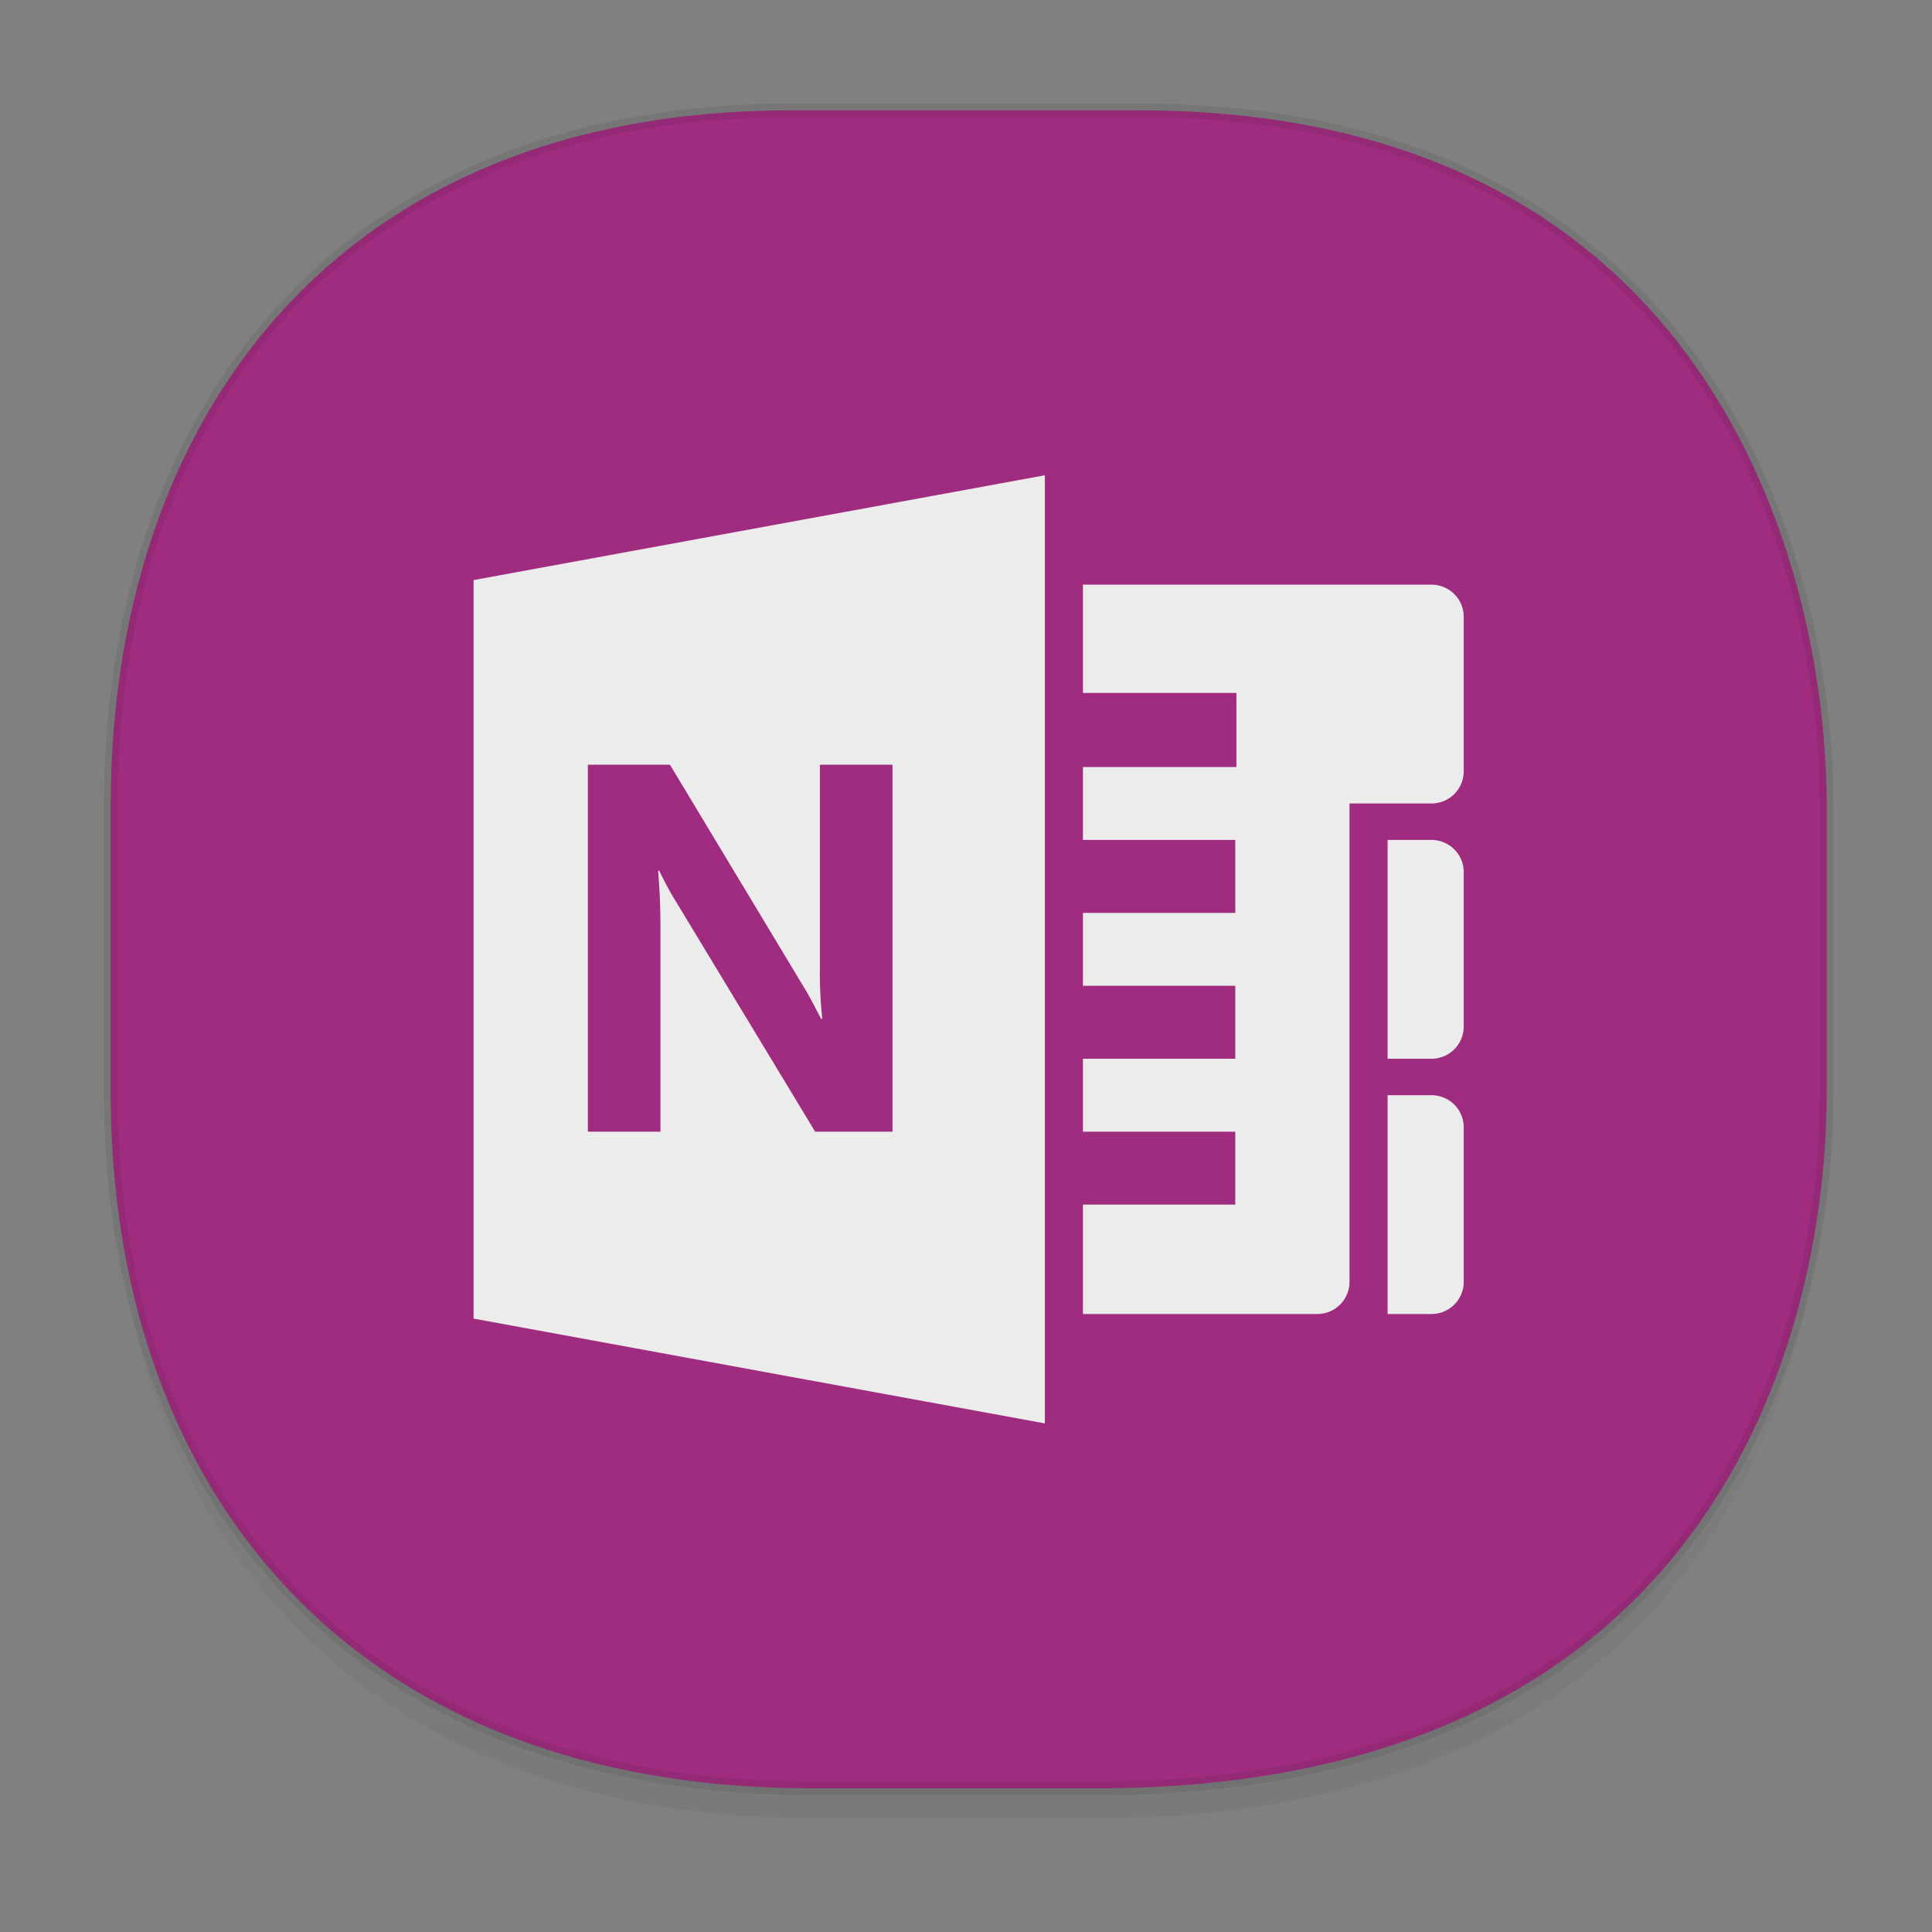 <svg xmlns:osb="http://www.openswatchbook.org/uri/2009/osb" xmlns="http://www.w3.org/2000/svg" xmlns:xlink="http://www.w3.org/1999/xlink" width="48" height="48" version="1.1" id="svg38"><rect width="100%" height="100%" fill="#808080" stroke="none"/><defs id="defs22"><linearGradient id="linearGradient4488"><stop id="stop4490" offset="0" stop-color="#000" stop-opacity=".047"/><stop id="stop4492" offset="1" stop-color="#000" stop-opacity="0"/></linearGradient><style id="style4511"/><style id="style4511-26"/><style id="style4511-9"/><style id="style4552"/><style id="style4511-2"/><linearGradient xlink:href="#linearGradient4488" id="linearGradient4540" gradientUnits="userSpaceOnUse" gradientTransform="matrix(.309 0 0 .304 -64.017 1.994)" x1="288.112" y1="141.785" x2="287.575" y2="79.008"/><linearGradient osb:paint="solid" id="linearGradient5293"><stop id="stop5295" offset="0" stop-color="#9a89c0" stop-opacity="1"/></linearGradient></defs><style id="style4485" type="text/css"/><path id="path4516" d="M2.75 26.22v1.67c0 9.573 5.68 17.281 17.44 17.281h7.05c15.392 0 18.143-11.322 18.143-17.282v-1.668c0 5.96-2.75 17.282-18.143 17.282h-7.05c-11.76 0-17.44-7.708-17.44-17.282z" opacity="1" fill="url(#linearGradient4540)" fill-opacity="1" stroke="none" stroke-width="1.109" stroke-linecap="square" stroke-linejoin="bevel" stroke-miterlimit="4" stroke-dasharray="none" stroke-dashoffset="0" stroke-opacity=".078"/><path id="path4518" d="M19.649 2.742h8.64c14.148 0 17.094 11.247 17.094 17.282v7.124c0 5.96-2.75 17.282-18.143 17.282h-7.05c-11.76 0-17.44-7.708-17.44-17.282v-7.124c0-9.574 5.564-17.282 16.899-17.282z" opacity="1" fill="#a02c80" fill-opacity="1" stroke="#000" stroke-width=".337" stroke-linecap="square" stroke-linejoin="bevel" stroke-miterlimit="4" stroke-dasharray="none" stroke-dashoffset="0" stroke-opacity=".078"/><path d="M25.959 11.808l-14.193 2.604V32.76l14.193 2.604zm.946 2.718v2.69h3.814v1.84h-3.814v1.812h3.785v1.812h-3.785v1.812h3.785v1.812h-3.785v1.812h3.785v1.812h-3.785v2.718h5.825a.8.8 0 0 0 .798-.792V19.962h2.04a.8.8 0 0 0 .798-.793v-3.85a.8.8 0 0 0-.798-.793zm-12.3 4.473h2.04l3.341 5.55c.152.247.285.52.414.764h.03a10.53 10.53 0 0 1-.06-1.274v-5.04h1.804v9.117h-1.922l-3.46-5.72a7.801 7.801 0 0 1-.413-.764h-.03c.03.322.06.81.06 1.473v5.011h-1.804zm19.87 1.869v5.436h1.093a.8.8 0 0 0 .798-.793v-3.85a.8.8 0 0 0-.798-.793zm0 6.342v5.436h1.093a.8.8 0 0 0 .798-.792v-3.851a.8.8 0 0 0-.798-.793z" id="path1275" fill="#ececec" fill-opacity="1" stroke-width=".926"/></svg>